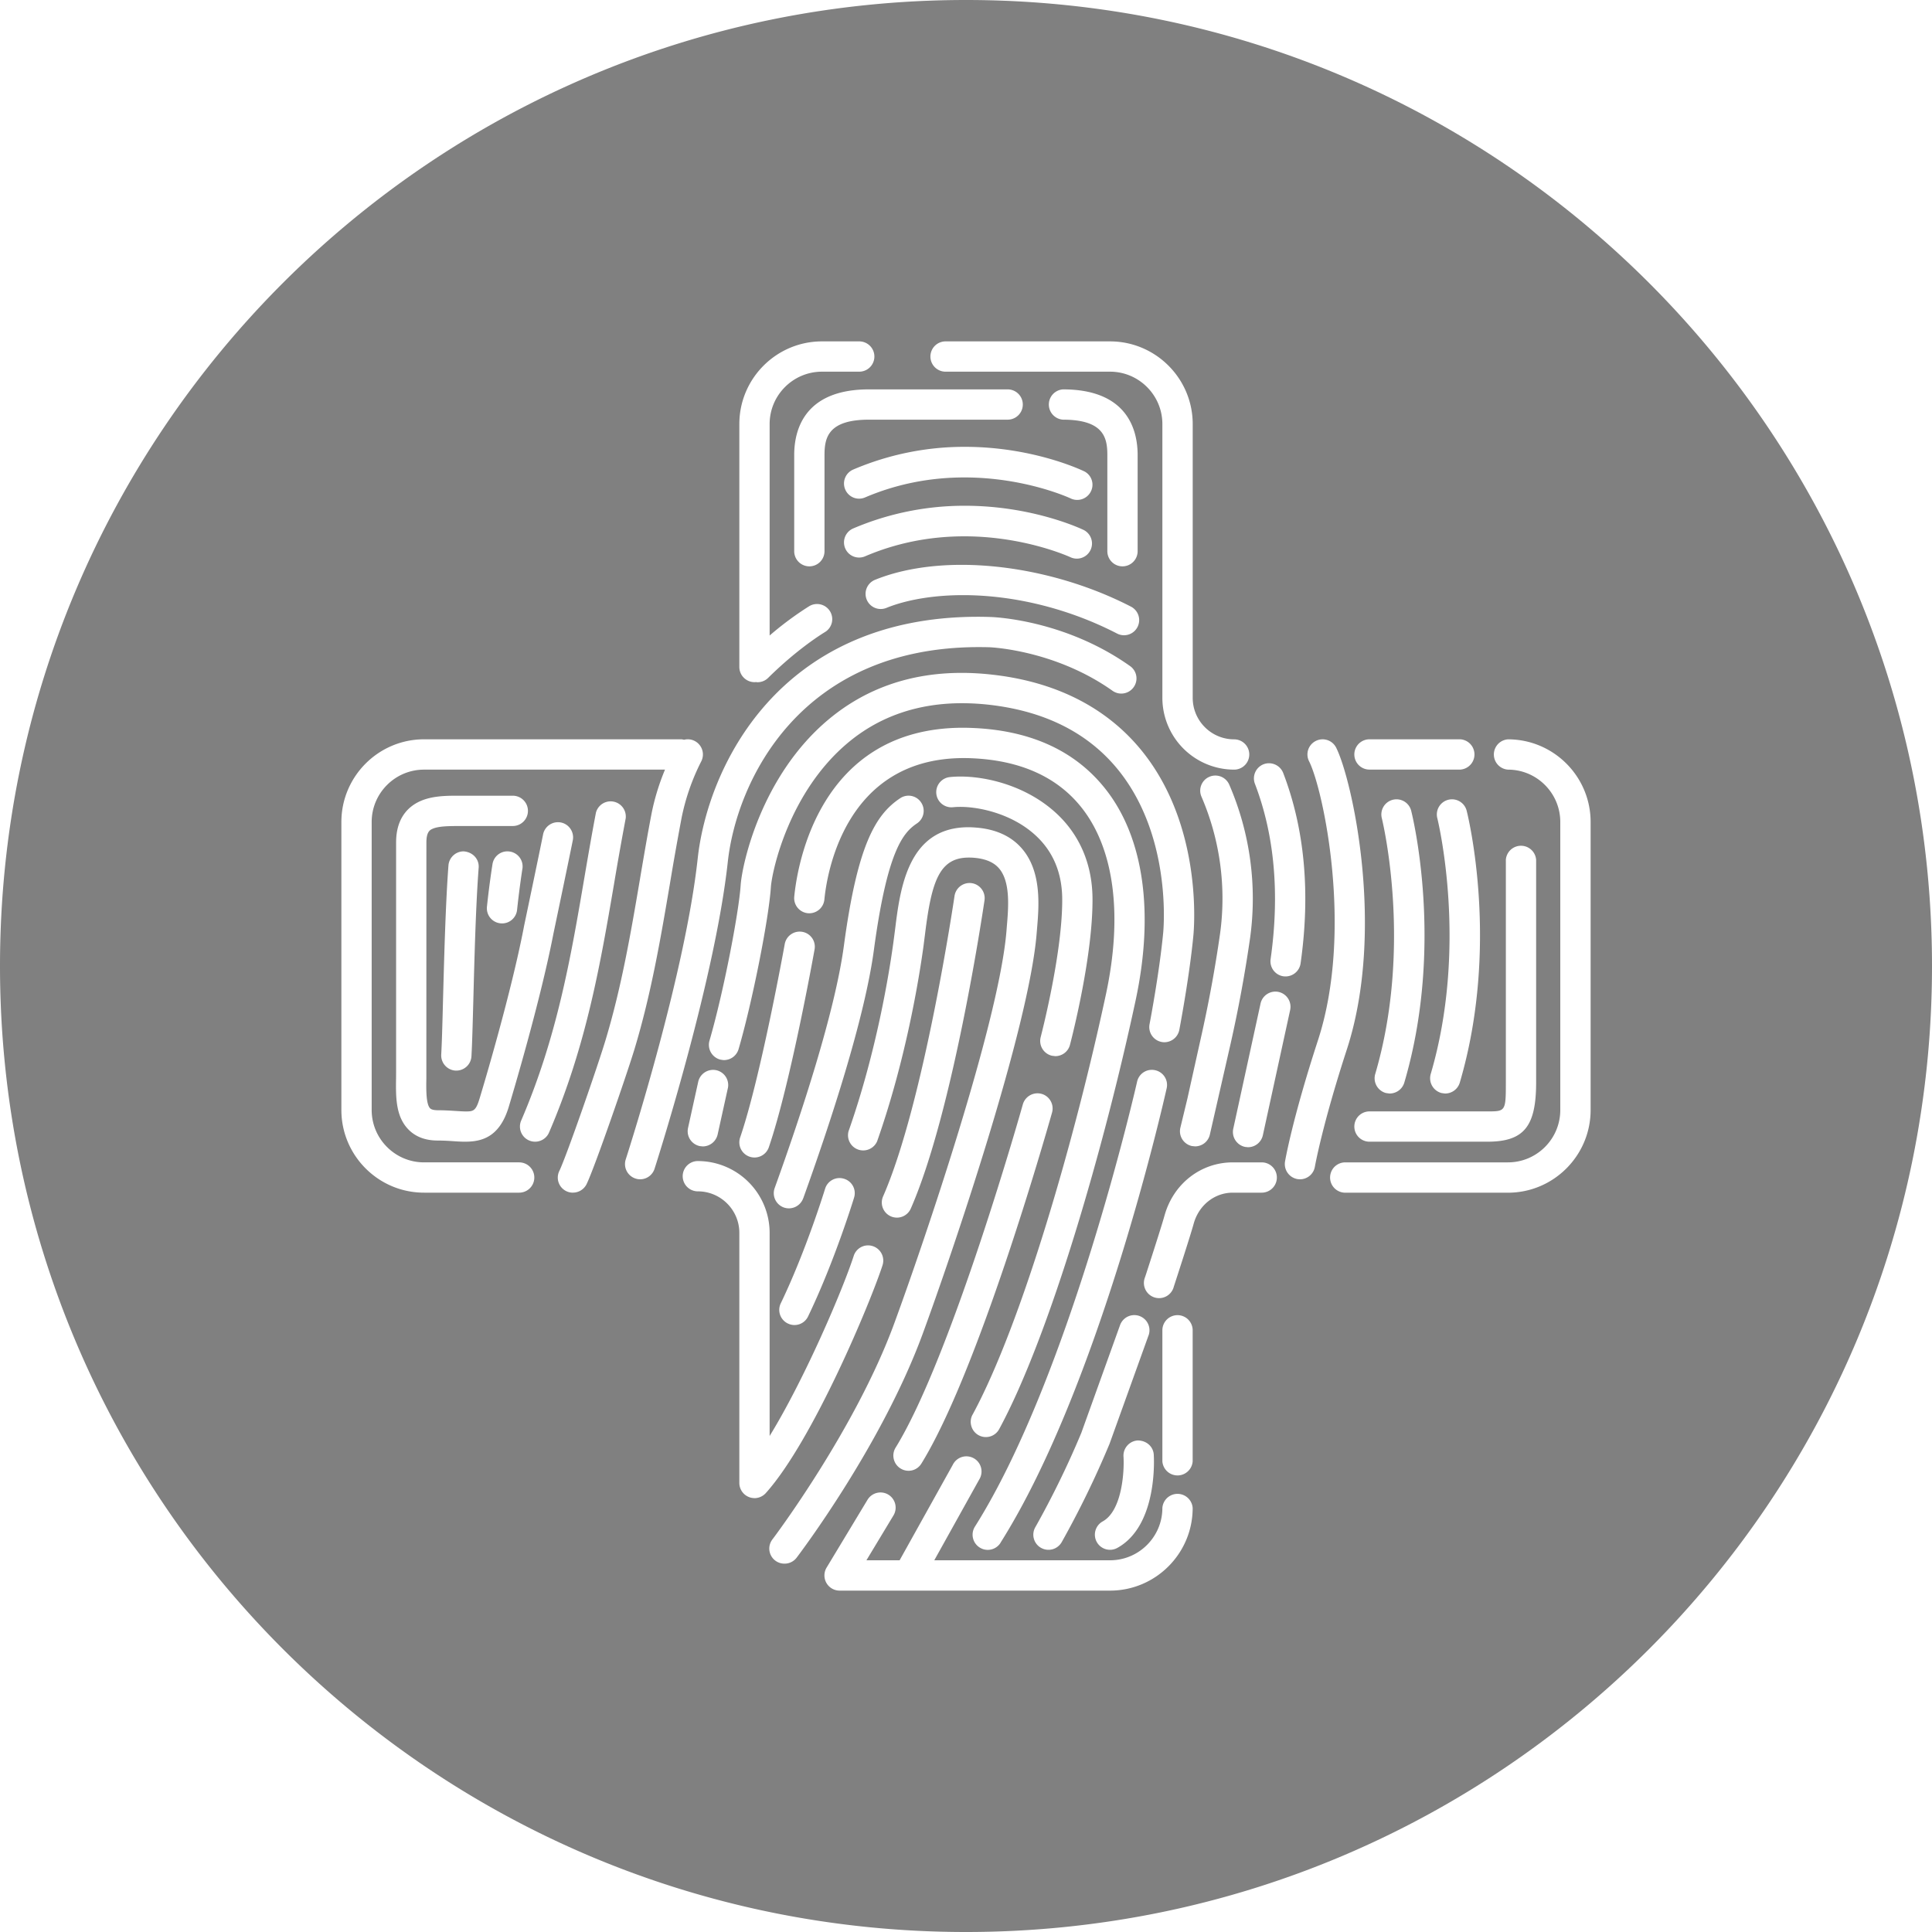 <svg xmlns="http://www.w3.org/2000/svg" width="50" height="50" viewBox="0 0 50 50" fill="gray">
    <path id="logo" fill-rule="evenodd" d="M41.165 28.727c0 1.18-.96 2.14-2.14 2.14h-4.21a.392.392 0 0 1 0-.785h4.21c.748 0 1.355-.608 1.355-1.355v-7.454c0-.747-.607-1.355-1.354-1.355a.393.393 0 0 1 0-.784c1.18 0 2.139.96 2.139 2.139v7.454zm-7.522 1.793l-.057-.004a.395.395 0 0 1-.33-.454c.002-.01.18-1.076.853-3.14.923-2.832.136-6.497-.23-7.22a.39.39 0 0 1 .173-.526.392.392 0 0 1 .527.172c.414.818 1.284 4.723.276 7.816-.636 1.954-.824 3.02-.826 3.03a.391.391 0 0 1-.386.326zm-.99.346h-.748c-.472 0-.88.323-1.013.804-.088.32-.443 1.41-.513 1.625a.393.393 0 1 1-.747-.238l.028-.084c.266-.82.426-1.329.477-1.512.228-.825.939-1.379 1.768-1.379h.748a.392.392 0 0 1 0 .784zm-1.787 6.953a.393.393 0 0 1-.784 0v-3.391a.392.392 0 0 1 .784 0v3.391zm-2.139 3.346h-6.999a.393.393 0 0 1-.336-.595l1.06-1.757a.393.393 0 0 1 .538-.132.393.393 0 0 1 .133.538l-.7 1.161h.859l1.376-2.471a.392.392 0 1 1 .684.381l-1.163 2.09h4.548c.747 0 1.355-.607 1.355-1.354a.393.393 0 0 1 .784 0c0 1.18-.96 2.139-2.139 2.139zm-8.423-.698a.39.39 0 0 1-.312-.63c.022-.027 2.143-2.84 3.152-5.59.743-2.024 2.714-7.796 2.904-10.161l.009-.113c.041-.485.098-1.15-.202-1.499-.14-.164-.362-.255-.676-.277a1.556 1.556 0 0 0-.106-.003c-.76 0-.964.607-1.132 1.97l-.04.314c-.11.808-.448 2.918-1.2 5.056a.393.393 0 0 1-.74-.26c.729-2.071 1.056-4.118 1.162-4.902l.04-.304c.13-1.06.328-2.659 1.897-2.659.056 0 .114.002.174.007.526.036.935.22 1.216.548.514.599.438 1.487.388 2.075l-.009.11c-.196 2.45-2.195 8.315-2.949 10.368-1.057 2.878-3.174 5.678-3.263 5.795a.39.39 0 0 1-.313.155zm2.55-9.504c1.058-2.408 1.841-7.723 1.849-7.775a.394.394 0 0 1 .444-.332c.214.031.363.23.332.444-.033.224-.813 5.486-1.908 7.978a.391.391 0 1 1-.717-.315zm-3.328 7.808a.393.393 0 0 1-.392-.392v-6.473c0-.592-.482-1.074-1.074-1.074a.392.392 0 0 1 0-.784 1.86 1.86 0 0 1 1.858 1.858v5.257c.915-1.49 1.897-3.798 2.176-4.66a.39.39 0 0 1 .494-.253.393.393 0 0 1 .252.494c-.308.953-1.803 4.54-3.022 5.898a.396.396 0 0 1-.292.13zm-2.96-8.251a.394.394 0 0 1-.373-.512c.158-.49 1.546-4.875 1.863-7.786.252-2.325 2.064-6.26 7.255-6.26.107 0 .215.002.324.006.078.002 1.913.066 3.611 1.27a.389.389 0 0 1 .093.546.392.392 0 0 1-.546.094c-1.498-1.062-3.165-1.126-3.181-1.127a9.459 9.459 0 0 0-.28-.004c-4.651 0-6.272 3.495-6.497 5.56-.321 2.952-1.735 7.438-1.895 7.94a.392.392 0 0 1-.373.273zm-1.738.346a.39.39 0 0 1-.352-.563c.183-.379.98-2.672 1.192-3.374.421-1.393.663-2.817.897-4.194l.005-.032c.096-.562.19-1.12.297-1.672a6.02 6.02 0 0 1 .343-1.113h-6.236c-.747 0-1.355.608-1.355 1.355v7.454c0 .747.608 1.355 1.355 1.355h2.462a.392.392 0 0 1 0 .784h-2.462c-1.18 0-2.139-.96-2.139-2.139v-7.454c0-1.18.96-2.14 2.14-2.14h6.67l.06.012a.385.385 0 0 1 .271.03.393.393 0 0 1 .174.526 5.68 5.68 0 0 0-.513 1.478 77.12 77.12 0 0 0-.298 1.683c-.238 1.403-.484 2.853-.92 4.295-.202.665-1.027 3.053-1.238 3.488a.394.394 0 0 1-.353.22zm-2.44-8.412c-.073.957-.109 2.305-.137 3.388-.017.63-.032 1.197-.05 1.496a.392.392 0 0 1-.39.369h-.022a.394.394 0 0 1-.37-.416c.016-.27.03-.775.045-1.359l.002-.083c.03-1.105.066-2.471.14-3.453a.395.395 0 0 1 .392-.363c.243.018.406.206.39.421zm1.131.032c-.025.164-.086.58-.137 1.061a.391.391 0 0 1-.39.351l-.035-.002a.391.391 0 0 1-.355-.43c.064-.608.143-1.098.144-1.103a.39.39 0 0 1 .448-.325.39.39 0 0 1 .326.448zm-.248-1.109h-1.352c-.302.001-.56.002-.719.07-.065.028-.165.07-.165.355l-.001 6.103c-.005.283-.01.67.097.778.042.043.141.05.197.05.161 0 .31.009.444.017.113.007.205.014.282.014.2 0 .262-.015.36-.343.134-.441.813-2.724 1.14-4.41l.006-.034c.051-.243.38-1.81.495-2.383a.393.393 0 0 1 .462-.308c.21.042.349.249.307.46-.125.624-.502 2.42-.502 2.42-.345 1.78-1.075 4.21-1.156 4.481-.24.793-.707.9-1.133.9-.103 0-.208-.007-.311-.014-.12-.008-.25-.016-.394-.016-.316 0-.57-.095-.755-.283-.337-.342-.33-.848-.323-1.338l.001-.187v-5.907c0-.662.348-.95.64-1.075.274-.118.595-.134.902-.134h1.478a.392.392 0 0 1 0 .784zm.577 8.17a.392.392 0 0 1-.36-.547c.931-2.161 1.287-4.24 1.63-6.252.098-.575.196-1.146.305-1.717a.393.393 0 0 1 .77.148 82.184 82.184 0 0 0-.302 1.699c-.352 2.06-.715 4.185-1.682 6.432a.393.393 0 0 1-.361.237zm5.286-18.573c0-1.18.96-2.139 2.139-2.139h.964a.392.392 0 0 1 0 .784h-.964c-.747 0-1.355.608-1.355 1.355v5.473a8.525 8.525 0 0 1 1.023-.758.393.393 0 0 1 .539.13.39.39 0 0 1-.13.539c-.167.102-.766.49-1.47 1.185a.389.389 0 0 1-.276.113h-.01l-.03-.005-.02.003a.394.394 0 0 1-.41-.39v-6.29zm5.337-2.139h4.256c1.18 0 2.14.96 2.14 2.14v7.085c0 .592.48 1.074 1.072 1.074a.392.392 0 0 1 0 .784 1.86 1.86 0 0 1-1.857-1.858v-7.086c0-.747-.608-1.355-1.355-1.355h-4.256a.392.392 0 0 1 0-.784zm-1.826 6.171c.623-.254 1.398-.388 2.241-.388 1.461 0 3.063.397 4.395 1.088a.392.392 0 0 1-.36.696c-1.243-.645-2.662-1-3.997-1-.756 0-1.46.117-1.983.33a.391.391 0 0 1-.296-.726zm-.564-1.33a7.325 7.325 0 0 1 2.893-.587c1.757 0 3.023.603 3.076.629a.392.392 0 0 1-.34.706c-.01-.005-1.174-.544-2.753-.544-.902 0-1.766.174-2.568.517a.39.39 0 0 1-.515-.206.393.393 0 0 1 .207-.515zm3.997-2.815h-3.59c-1.061 0-1.15.472-1.15.915v2.489a.392.392 0 0 1-.784 0v-2.49c0-.634.251-1.698 1.933-1.698h3.591a.392.392 0 0 1 0 .784zm1.972 1.332a.388.388 0 0 1 .183.523.394.394 0 0 1-.523.184c-.046-.022-1.187-.544-2.752-.544-.902 0-1.766.174-2.569.517a.389.389 0 0 1-.515-.207.392.392 0 0 1 .207-.514 7.321 7.321 0 0 1 2.893-.588c1.757 0 3.023.604 3.076.63zm-.541-1.332a.393.393 0 0 1 0-.784c1.682 0 1.933 1.064 1.933 1.699v2.489a.392.392 0 0 1-.784 0v-2.49c0-.442-.09-.914-1.15-.914zm-8.673 17.303l-.264 1.197a.395.395 0 0 1-.383.308l-.073-.007a.393.393 0 0 1-.31-.47l.264-1.197a.395.395 0 0 1 .467-.298.393.393 0 0 1 .3.467zm11.299-1.191a.393.393 0 0 1-.385-.466c.027-.14.26-1.38.354-2.376.02-.217.447-5.315-4.481-5.889a6.373 6.373 0 0 0-.728-.043c-1.142 0-2.132.342-2.941 1.016-1.526 1.27-1.974 3.31-2.004 3.747-.056.835-.485 2.99-.836 4.191a.395.395 0 0 1-.376.282h-.016l-.079-.012a.395.395 0 0 1-.282-.49c.36-1.233.76-3.312.807-4.023.036-.536.528-2.836 2.284-4.298.955-.795 2.111-1.198 3.436-1.198.268 0 .545.017.826.05 2.178.253 3.763 1.358 4.583 3.195.741 1.66.606 3.358.588 3.546-.095 1-.32 2.21-.363 2.441a.396.396 0 0 1-.387.327zm-10.238 2.718a.391.391 0 1 1-.742-.254c.521-1.52 1.128-4.86 1.153-5a.393.393 0 0 1 .709-.16.39.39 0 0 1 .064.294c-.006.034-.62 3.474-1.184 5.12zm1.946.815a.389.389 0 0 1 .26.49c-.02.067-.513 1.667-1.19 3.073a.389.389 0 0 1-.523.183.39.39 0 0 1-.183-.524c.656-1.362 1.141-2.946 1.146-2.962a.39.39 0 0 1 .49-.26zm-1.057.508a.394.394 0 0 1-.502.235.393.393 0 0 1-.236-.501c.69-1.913 1.56-4.554 1.792-6.273.35-2.604.816-3.39 1.455-3.816a.389.389 0 0 1 .543.108.39.39 0 0 1-.109.544c-.357.239-.767.708-1.112 3.269-.24 1.785-1.128 4.484-1.83 6.434zm4.384 5.597c1.281-2.366 2.657-7.17 3.452-10.882.434-2.025.218-3.728-.607-4.797-.626-.811-1.586-1.251-2.852-1.308a4.917 4.917 0 0 0-.222-.005c-3.1 0-3.548 3.05-3.606 3.662a.394.394 0 0 1-.428.353.392.392 0 0 1-.352-.427c.07-.73.608-4.373 4.369-4.373.09 0 .18.003.274.007 1.508.068 2.664.61 3.438 1.612.969 1.254 1.236 3.187.753 5.44-.807 3.767-2.212 8.658-3.53 11.092a.391.391 0 0 1-.72-.075.388.388 0 0 1 .03-.299zm1.785-8.302c.208.058.33.275.272.483-.193.681-1.922 6.72-3.381 9.084a.389.389 0 0 1-.54.128.388.388 0 0 1-.175-.243.389.389 0 0 1 .047-.296c1.45-2.35 3.276-8.82 3.293-8.884a.395.395 0 0 1 .484-.272zm-.185-6.717c-.59-.525-1.402-.71-1.917-.71-.069 0-.132.003-.188.009l-.041.002a.393.393 0 0 1-.392-.349.393.393 0 0 1 .347-.433c.088-.01.184-.014.283-.014.68 0 1.674.238 2.429.909.634.562.974 1.335.983 2.234.014 1.472-.522 3.566-.583 3.8a.392.392 0 0 1-.38.293l-.085-.01a.393.393 0 0 1-.293-.483c.058-.228.57-2.247.557-3.592-.008-.682-.25-1.239-.72-1.656zm-.876 18.335a.39.39 0 0 1-.541.122.392.392 0 0 1-.122-.54c2.47-3.914 4.18-11.44 4.197-11.515a.39.39 0 0 1 .467-.297.39.39 0 0 1 .298.469c-.07.312-1.736 7.698-4.3 11.76zm3.83-5.367l-1.01 2.808a24.219 24.219 0 0 1-1.237 2.542.394.394 0 0 1-.534.149.39.39 0 0 1-.149-.535 23.27 23.27 0 0 0 1.19-2.44l1.003-2.79a.392.392 0 1 1 .738.266zm-.648 3.137a.394.394 0 0 1 .366-.418h.001c.23 0 .403.16.416.365.005.075.112 1.835-.943 2.416a.391.391 0 1 1-.378-.686c.512-.283.561-1.332.538-1.677zm3.276-13.421a35.293 35.293 0 0 1-.507 2.748l-.535 2.344a.392.392 0 0 1-.381.3l-.08-.008a.392.392 0 0 1-.301-.475l.182-.754.35-1.575a34.57 34.57 0 0 0 .494-2.684 6.66 6.66 0 0 0-.48-3.554.39.39 0 0 1 .205-.515.392.392 0 0 1 .515.206 7.431 7.431 0 0 1 .538 3.967zm1.037 1.862l-.707 3.244a.394.394 0 0 1-.382.308l-.072-.007a.395.395 0 0 1-.312-.468l.707-3.244a.394.394 0 0 1 .466-.3.393.393 0 0 1 .3.467zm-.686-6.36a.395.395 0 0 1 .506.226c.557 1.45.708 3.108.45 4.93a.394.394 0 0 1-.388.336l-.047-.002a.393.393 0 0 1-.341-.444c.239-1.688.102-3.215-.406-4.54a.393.393 0 0 1 .226-.506zm2.739-.645h2.352a.393.393 0 0 1 0 .784h-2.352a.392.392 0 0 1 0-.784zm2.337 8.886a.395.395 0 0 1-.377.281l-.016-.001-.079-.011a.396.396 0 0 1-.281-.49c.966-3.28.206-6.482.173-6.617a.392.392 0 1 1 .76-.192c.035.14.86 3.496-.18 7.03zm.712.744c.47 0 .48 0 .48-.75v-5.76a.393.393 0 0 1 .784 0v5.76c0 1.147-.319 1.534-1.264 1.534h-3.049a.392.392 0 0 1 0-.784h3.05zm-2.728-7.582a.392.392 0 1 1 .76-.192c.035.141.86 3.497-.18 7.03a.395.395 0 0 1-.377.281l-.016-.001-.08-.011a.395.395 0 0 1-.28-.49c.965-3.28.205-6.482.173-6.617zM25 0C11.193 0 0 11.193 0 25s11.193 25 25 25 25-11.193 25-25S38.807 0 25 0z"/>
</svg>
